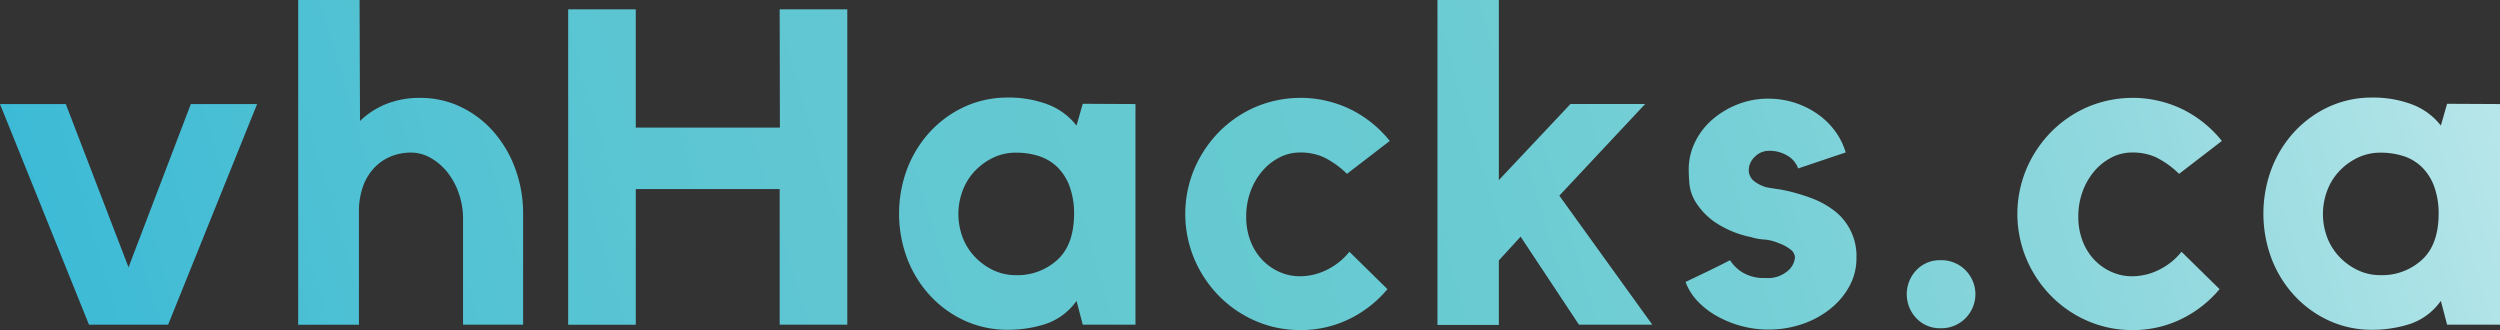 <?xml version="1.0" encoding="UTF-8" standalone="no"?>
<!-- Created with Inkscape (http://www.inkscape.org/) -->

<svg
   xmlns:dc="http://purl.org/dc/elements/1.1/"
   xmlns:cc="http://creativecommons.org/ns#"
   xmlns:rdf="http://www.w3.org/1999/02/22-rdf-syntax-ns#"
   xmlns:svg="http://www.w3.org/2000/svg"
   xmlns="http://www.w3.org/2000/svg"
   xmlns:xlink="http://www.w3.org/1999/xlink"
   xmlns:sodipodi="http://sodipodi.sourceforge.net/DTD/sodipodi-0.dtd"
   xmlns:inkscape="http://www.inkscape.org/namespaces/inkscape"
   width="139.11mm"
   height="18.367mm"
   viewBox="0 0 139.11 18.367"
   version="1.1"
   id="svg4324"
   inkscape:version="0.92.4 (5da689c313, 2019-01-14)"
   sodipodi:docname="vhhacksca.svg">
  <rect x="0" y="0" width="139.11" height="18.367" fill="#333333" stroke="none"/>
  <defs
     id="defs4318">
    <linearGradient
       gradientTransform="matrix(0.265,0,0,0.265,-368.724,-2.871)"
       inkscape:collect="always"
       xlink:href="#bc"
       id="linearGradient2512"
       gradientUnits="userSpaceOnUse"
       x1="2128.9"
       y1="510.91"
       x2="1282.31"
       y2="761.88" />
    <linearGradient
       id="bc"
       x1="2128.9"
       y1="510.91"
       x2="1282.31"
       y2="761.88"
       gradientUnits="userSpaceOnUse">
      <stop
         offset="0.03"
         stop-color="#fff"
         id="stop123" />
      <stop
         offset="0.09"
         stop-color="#dbf2f4"
         id="stop125" />
      <stop
         offset="0.18"
         stop-color="#b1e4e8"
         id="stop127" />
      <stop
         offset="0.26"
         stop-color="#90d8de"
         id="stop129" />
      <stop
         offset="0.34"
         stop-color="#78d0d7"
         id="stop131" />
      <stop
         offset="0.41"
         stop-color="#6acbd2"
         id="stop133" />
      <stop
         offset="0.48"
         stop-color="#65c9d1"
         id="stop135" />
      <stop
         offset="0.55"
         stop-color="#61c7d2"
         id="stop137" />
      <stop
         offset="0.64"
         stop-color="#54c3d3"
         id="stop139" />
      <stop
         offset="0.73"
         stop-color="#3fbbd6"
         id="stop141" />
      <stop
         offset="0.81"
         stop-color="#21b1d9"
         id="stop143" />
      <stop
         offset="0.83"
         stop-color="#21acda"
         id="stop145" />
      <stop
         offset="0.86"
         stop-color="#219fdd"
         id="stop147" />
      <stop
         offset="0.87"
         stop-color="#2199de"
         id="stop149" />
      <stop
         offset="0.91"
         stop-color="#2178e1"
         id="stop151" />
      <stop
         offset="0.98"
         stop-color="#213fe5"
         id="stop153" />
    </linearGradient>
  </defs>
  <sodipodi:namedview
     id="base"
     pagecolor="#ffffff"
     bordercolor="#666666"
     borderopacity="1.0"
     inkscape:pageopacity="0.0"
     inkscape:pageshadow="2"
     inkscape:zoom="0.35"
     inkscape:cx="-179.97144"
     inkscape:cy="143.28153"
     inkscape:document-units="mm"
     inkscape:current-layer="layer1"
     showgrid="false"
     inkscape:window-width="1920"
     inkscape:window-height="1052"
     inkscape:window-x="0"
     inkscape:window-y="0"
     inkscape:window-maximized="1" />
  <g
     inkscape:label="Layer 1"
     inkscape:groupmode="layer"
     id="layer1"
     transform="translate(-27.963,-168.376)">
    <path
       inkscape:connector-curvature="0"
       style="fill:url(#linearGradient2512);stroke-width:0.265"
       d="m 44.555,168.376 v 18.068 h 3.381 v -6.263 a 4.093,4.093 0 0 1 0.236,-1.46 2.963,2.963 0 0 1 0.635,-1.027 2.662,2.662 0 0 1 0.921,-0.619 2.91,2.91 0 0 1 1.092,-0.209 2.225,2.225 0 0 1 1.13,0.31 3.249,3.249 0 0 1 0.932,0.818 3.884,3.884 0 0 1 0.622,1.175 4.257,4.257 0 0 1 0.225,1.36 v 1.72 1.942 2.252 h 3.342 v -6.162 a 7.218,7.218 0 0 0 -0.434,-2.511 6.522,6.522 0 0 0 -1.202,-2.053 5.657,5.657 0 0 0 -1.82,-1.386 5.149,5.149 0 0 0 -2.265,-0.508 5.027,5.027 0 0 0 -1.881,0.333 4.564,4.564 0 0 0 -1.474,0.952 l -0.024,-6.731 z m 63.394,0 v 18.079 h 3.416 v -3.588 l 1.212,-1.323 3.244,4.897 h 4.082 l -5.172,-7.178 4.775,-5.099 h -4.156 l -3.985,4.233 v -10.022 z m -48.371,0.518 v 17.552 h 3.763 v -7.548 h 8.006 v 7.543 h 3.763 v -17.547 h -3.763 l 0.013,6.583 h -8.02 v -6.583 z m 24.477,4.911 a 5.699,5.699 0 0 0 -2.413,0.508 6.051,6.051 0 0 0 -1.918,1.386 6.395,6.395 0 0 0 -1.275,2.053 7.12,7.12 0 0 0 0,5.027 6.382,6.382 0 0 0 1.275,2.053 6.04,6.04 0 0 0 1.918,1.386 5.699,5.699 0 0 0 2.413,0.508 6.808,6.808 0 0 0 2.09,-0.323 3.44,3.44 0 0 0 1.72,-1.286 l 0.347,1.323 h 2.934 v -12.274 l -2.934,-0.015 -0.347,1.212 a 3.688,3.688 0 0 0 -1.632,-1.188 6.154,6.154 0 0 0 -2.178,-0.371 z m 75.917,0 a 5.699,5.699 0 0 0 -2.413,0.508 6.051,6.051 0 0 0 -1.918,1.386 6.395,6.395 0 0 0 -1.275,2.053 7.12,7.12 0 0 0 0,5.027 6.382,6.382 0 0 0 1.275,2.053 6.04,6.04 0 0 0 1.918,1.386 5.699,5.699 0 0 0 2.413,0.508 6.808,6.808 0 0 0 2.09,-0.323 3.44,3.44 0 0 0 1.72,-1.286 l 0.347,1.323 h 2.945 v -12.274 l -2.945,-0.015 -0.347,1.212 a 3.688,3.688 0 0 0 -1.632,-1.188 6.154,6.154 0 0 0 -2.177,-0.371 z m -59.653,0.017 a 6.403,6.403 0 0 0 -2.493,0.507 6.429,6.429 0 0 0 -2.029,1.386 6.644,6.644 0 0 0 -1.373,2.053 6.472,6.472 0 0 0 0,5.027 6.63,6.63 0 0 0 1.373,2.053 6.419,6.419 0 0 0 2.029,1.386 6.189,6.189 0 0 0 2.5,0.508 6.107,6.107 0 0 0 2.723,-0.619 6.398,6.398 0 0 0 2.117,-1.659 l -2.117,-2.079 a 3.67,3.67 0 0 1 -1.249,1.003 3.358,3.358 0 0 1 -1.498,0.36 2.775,2.775 0 0 1 -1.164,-0.249 3,3 0 0 1 -0.953,-0.68 3.151,3.151 0 0 1 -0.643,-1.04 3.704,3.704 0 0 1 -0.235,-1.35 4.006,4.006 0 0 1 0.235,-1.386 3.675,3.675 0 0 1 0.643,-1.128 3.154,3.154 0 0 1 0.953,-0.767 2.479,2.479 0 0 1 1.164,-0.286 3.154,3.154 0 0 1 1.313,0.259 5.027,5.027 0 0 1 1.299,0.929 l 2.381,-1.831 a 6.456,6.456 0 0 0 -2.178,-1.757 6.403,6.403 0 0 0 -2.799,-0.642 z m 46.302,0 a 6.403,6.403 0 0 0 -2.493,0.507 6.429,6.429 0 0 0 -2.029,1.386 6.644,6.644 0 0 0 -1.373,2.053 6.472,6.472 0 0 0 0,5.027 6.63,6.63 0 0 0 1.373,2.053 6.419,6.419 0 0 0 2.029,1.386 6.189,6.189 0 0 0 2.5,0.508 6.107,6.107 0 0 0 2.723,-0.619 6.398,6.398 0 0 0 2.117,-1.659 l -2.117,-2.079 a 3.67,3.67 0 0 1 -1.249,1.003 3.358,3.358 0 0 1 -1.498,0.36 2.775,2.775 0 0 1 -1.164,-0.249 3,3 0 0 1 -0.953,-0.68 3.151,3.151 0 0 1 -0.643,-1.04 3.704,3.704 0 0 1 -0.235,-1.35 4.006,4.006 0 0 1 0.235,-1.386 3.675,3.675 0 0 1 0.643,-1.128 3.154,3.154 0 0 1 0.953,-0.767 2.479,2.479 0 0 1 1.164,-0.286 3.154,3.154 0 0 1 1.313,0.259 5.027,5.027 0 0 1 1.299,0.929 l 2.381,-1.831 a 6.456,6.456 0 0 0 -2.178,-1.757 6.403,6.403 0 0 0 -2.799,-0.642 z m -20.262,0.044 a 4.593,4.593 0 0 0 -1.72,0.322 4.847,4.847 0 0 0 -1.41,0.855 3.908,3.908 0 0 0 -0.952,1.249 3.44,3.44 0 0 0 -0.347,1.511 c 0,0.199 0.012,0.464 0.037,0.794 a 2.413,2.413 0 0 0 0.36,1.04 3.868,3.868 0 0 0 1.027,1.077 5.572,5.572 0 0 0 2.042,0.855 3.09,3.09 0 0 0 0.744,0.135 2.596,2.596 0 0 1 0.818,0.209 2.244,2.244 0 0 1 0.619,0.333 0.587,0.587 0 0 1 0.265,0.458 1.106,1.106 0 0 1 -0.397,0.743 1.688,1.688 0 0 1 -1.238,0.397 2.318,2.318 0 0 1 -1.286,-0.31 2.188,2.188 0 0 1 -0.694,-0.68 c -0.346,0.182 -0.75,0.384 -1.212,0.606 l -1.262,0.606 a 3.175,3.175 0 0 0 0.68,1.077 4.498,4.498 0 0 0 1.077,0.828 5.887,5.887 0 0 0 1.349,0.545 5.691,5.691 0 0 0 1.498,0.198 5.771,5.771 0 0 0 1.905,-0.31 5.072,5.072 0 0 0 1.559,-0.854 4.135,4.135 0 0 0 1.058,-1.262 3.209,3.209 0 0 0 0.384,-1.534 3.175,3.175 0 0 0 -1.36,-2.747 4.807,4.807 0 0 0 -1.106,-0.59 10.679,10.679 0 0 0 -1.498,-0.445 c -0.167,-0.034 -0.336,-0.064 -0.508,-0.087 -0.176,-0.025 -0.353,-0.054 -0.529,-0.087 a 1.926,1.926 0 0 1 -0.68,-0.333 0.775,0.775 0 0 1 -0.31,-0.656 1.029,1.029 0 0 1 0.322,-0.694 1.095,1.095 0 0 1 0.842,-0.347 1.881,1.881 0 0 1 0.976,0.265 1.323,1.323 0 0 1 0.606,0.717 l 2.646,-0.892 a 3.81,3.81 0 0 0 -0.606,-1.211 4.233,4.233 0 0 0 -0.976,-0.939 4.763,4.763 0 0 0 -2.723,-0.841 z m -98.396,0.301 4.951,12.274 h 4.405 l 4.95,-12.274 h -3.688 l -3.466,9.083 -3.49,-9.083 z m 56.544,2.704 a 4.088,4.088 0 0 1 1.249,0.185 2.625,2.625 0 0 1 1.016,0.593 2.91,2.91 0 0 1 0.693,1.058 4.419,4.419 0 0 1 0.265,1.622 c -0.016,1.138 -0.335,1.981 -0.958,2.53 a 3.276,3.276 0 0 1 -2.265,0.828 2.91,2.91 0 0 1 -1.249,-0.265 3.469,3.469 0 0 1 -1.026,-0.73 3.252,3.252 0 0 1 -0.693,-1.077 3.704,3.704 0 0 1 0,-2.659 3.228,3.228 0 0 1 0.693,-1.09 3.479,3.479 0 0 1 1.026,-0.73 2.91,2.91 0 0 1 1.249,-0.265 z m 75.928,0 a 4.088,4.088 0 0 1 1.249,0.185 2.625,2.625 0 0 1 1.016,0.593 2.91,2.91 0 0 1 0.694,1.058 4.419,4.419 0 0 1 0.265,1.622 c -0.016,1.138 -0.335,1.981 -0.958,2.53 a 3.276,3.276 0 0 1 -2.264,0.828 2.91,2.91 0 0 1 -1.249,-0.265 3.469,3.469 0 0 1 -1.027,-0.73 3.252,3.252 0 0 1 -0.693,-1.077 3.704,3.704 0 0 1 0,-2.659 3.228,3.228 0 0 1 0.693,-1.09 3.479,3.479 0 0 1 1.027,-0.73 2.91,2.91 0 0 1 1.249,-0.265 z m -24.548,5.982 a 1.791,1.791 0 0 0 -1.283,0.548 1.942,1.942 0 0 0 0,2.691 1.794,1.794 0 0 0 1.323,0.548 1.894,1.894 0 1 0 0,-3.786 1.791,1.791 0 0 0 -0.04,0 z"
       id="path1669" />
  </g>
</svg>
